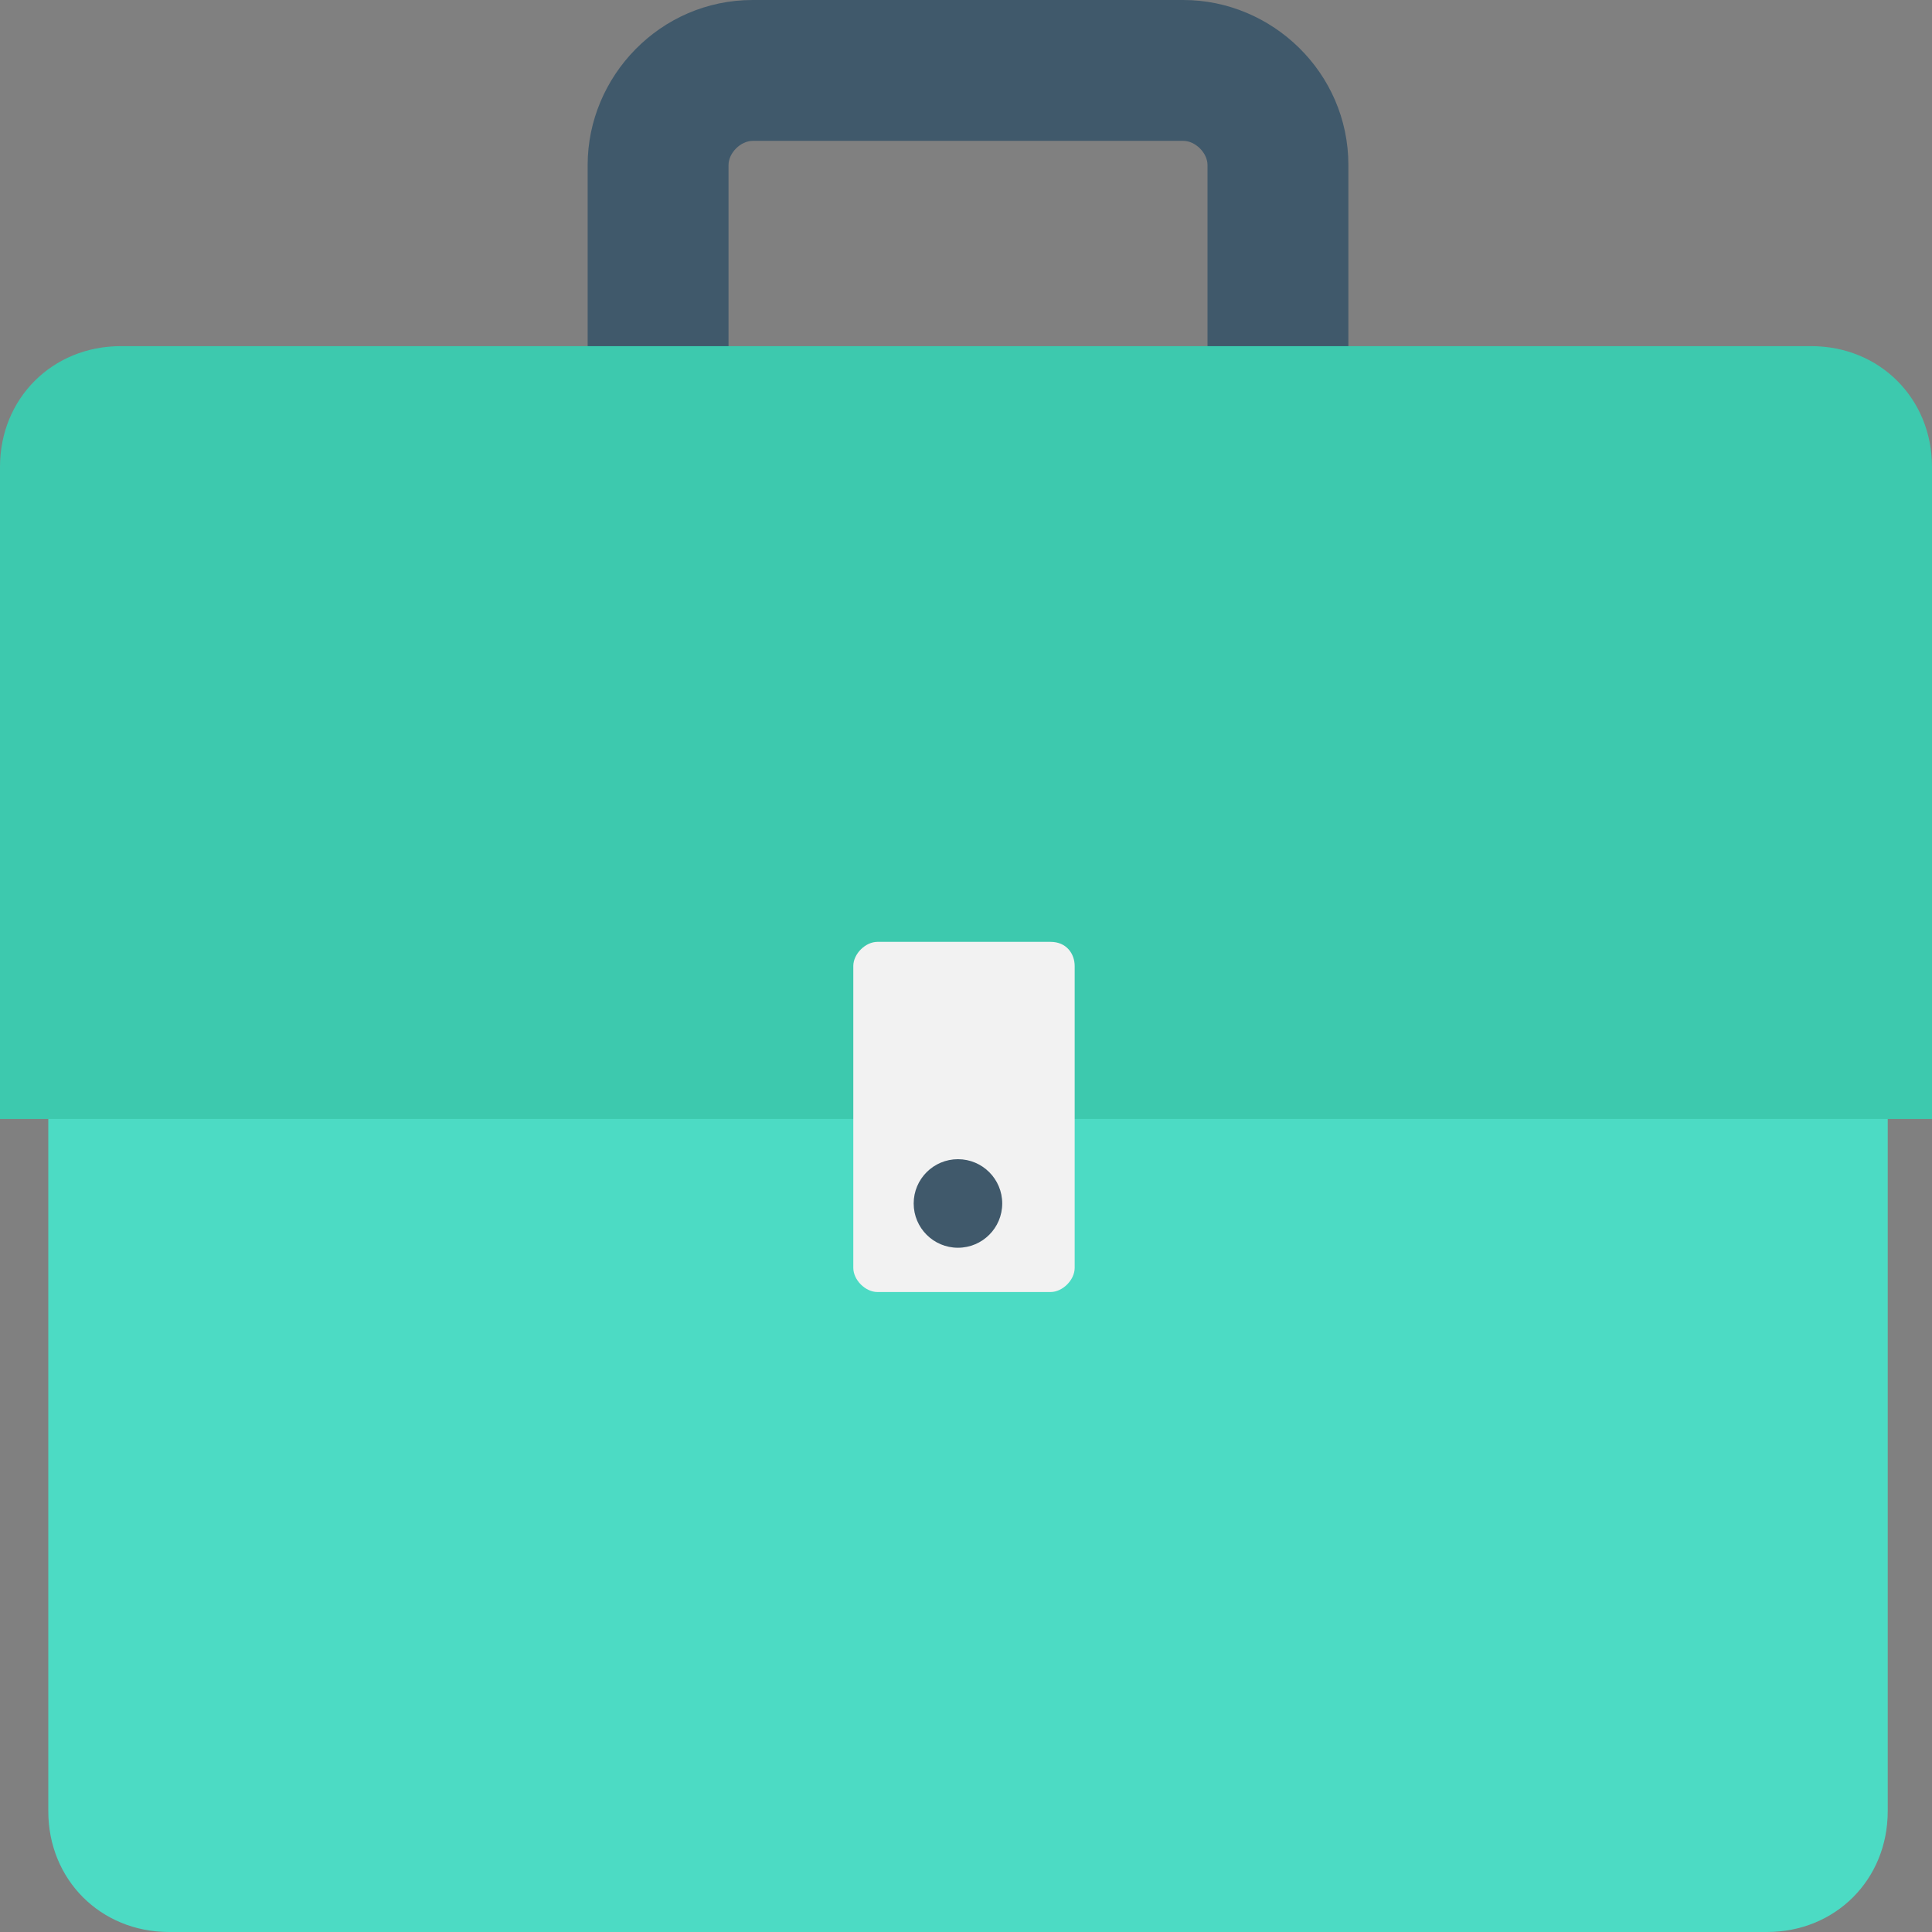 <?xml version="1.0" encoding="utf-8"?>
<!-- Generator: Adobe Illustrator 18.0.0, SVG Export Plug-In . SVG Version: 6.00 Build 0)  -->
<!DOCTYPE svg PUBLIC "-//W3C//DTD SVG 1.1//EN" "http://www.w3.org/Graphics/SVG/1.1/DTD/svg11.dtd">
<svg version="1.1" id="Layer_1" xmlns="http://www.w3.org/2000/svg" xmlns:xlink="http://www.w3.org/1999/xlink" x="0px" y="0px"
	 viewBox="0 0 48 48" enable-background="new 0 0 48 48" xml:space="preserve">
<rect x="0" y="0" width="48" height="48" fill="#808080" stroke="none"/>
<g>
	<path fill="#40596B" d="M33.4,12.7H14.6V4.1c0-2.2,1.8-4.1,4.1-4.1h10.7c2.2,0,4.1,1.8,4.1,4.1V12.7z M18.1,9.3h11.9V4.1
		c0-0.3-0.3-0.6-0.6-0.6H18.7c-0.3,0-0.6,0.3-0.6,0.6V9.3z"/>
	<path fill="#4CDBC4" d="M1.2,25.3V45c0,1.7,1.3,3,3,3h39.7c1.7,0,3-1.3,3-3V25.3c0-1.1-0.9-2-2-2H3.2C2.1,23.3,1.2,24.2,1.2,25.3z"
		/>
	<path fill="#3DC9AE" d="M48,27.7V11.6c0-1.7-1.3-3-3-3H3c-1.7,0-3,1.3-3,3v16.2H48z"/>
	<path fill="#F2F2F2" d="M26.1,23.4h-4.3c-0.3,0-0.6,0.3-0.6,0.6v7.5c0,0.3,0.3,0.6,0.6,0.6h4.3c0.3,0,0.6-0.3,0.6-0.6V24
		C26.7,23.7,26.5,23.4,26.1,23.4z"/>
	<circle fill="#40596B" cx="23.8" cy="29.9" r="1.1"/>
</g>
</svg>

